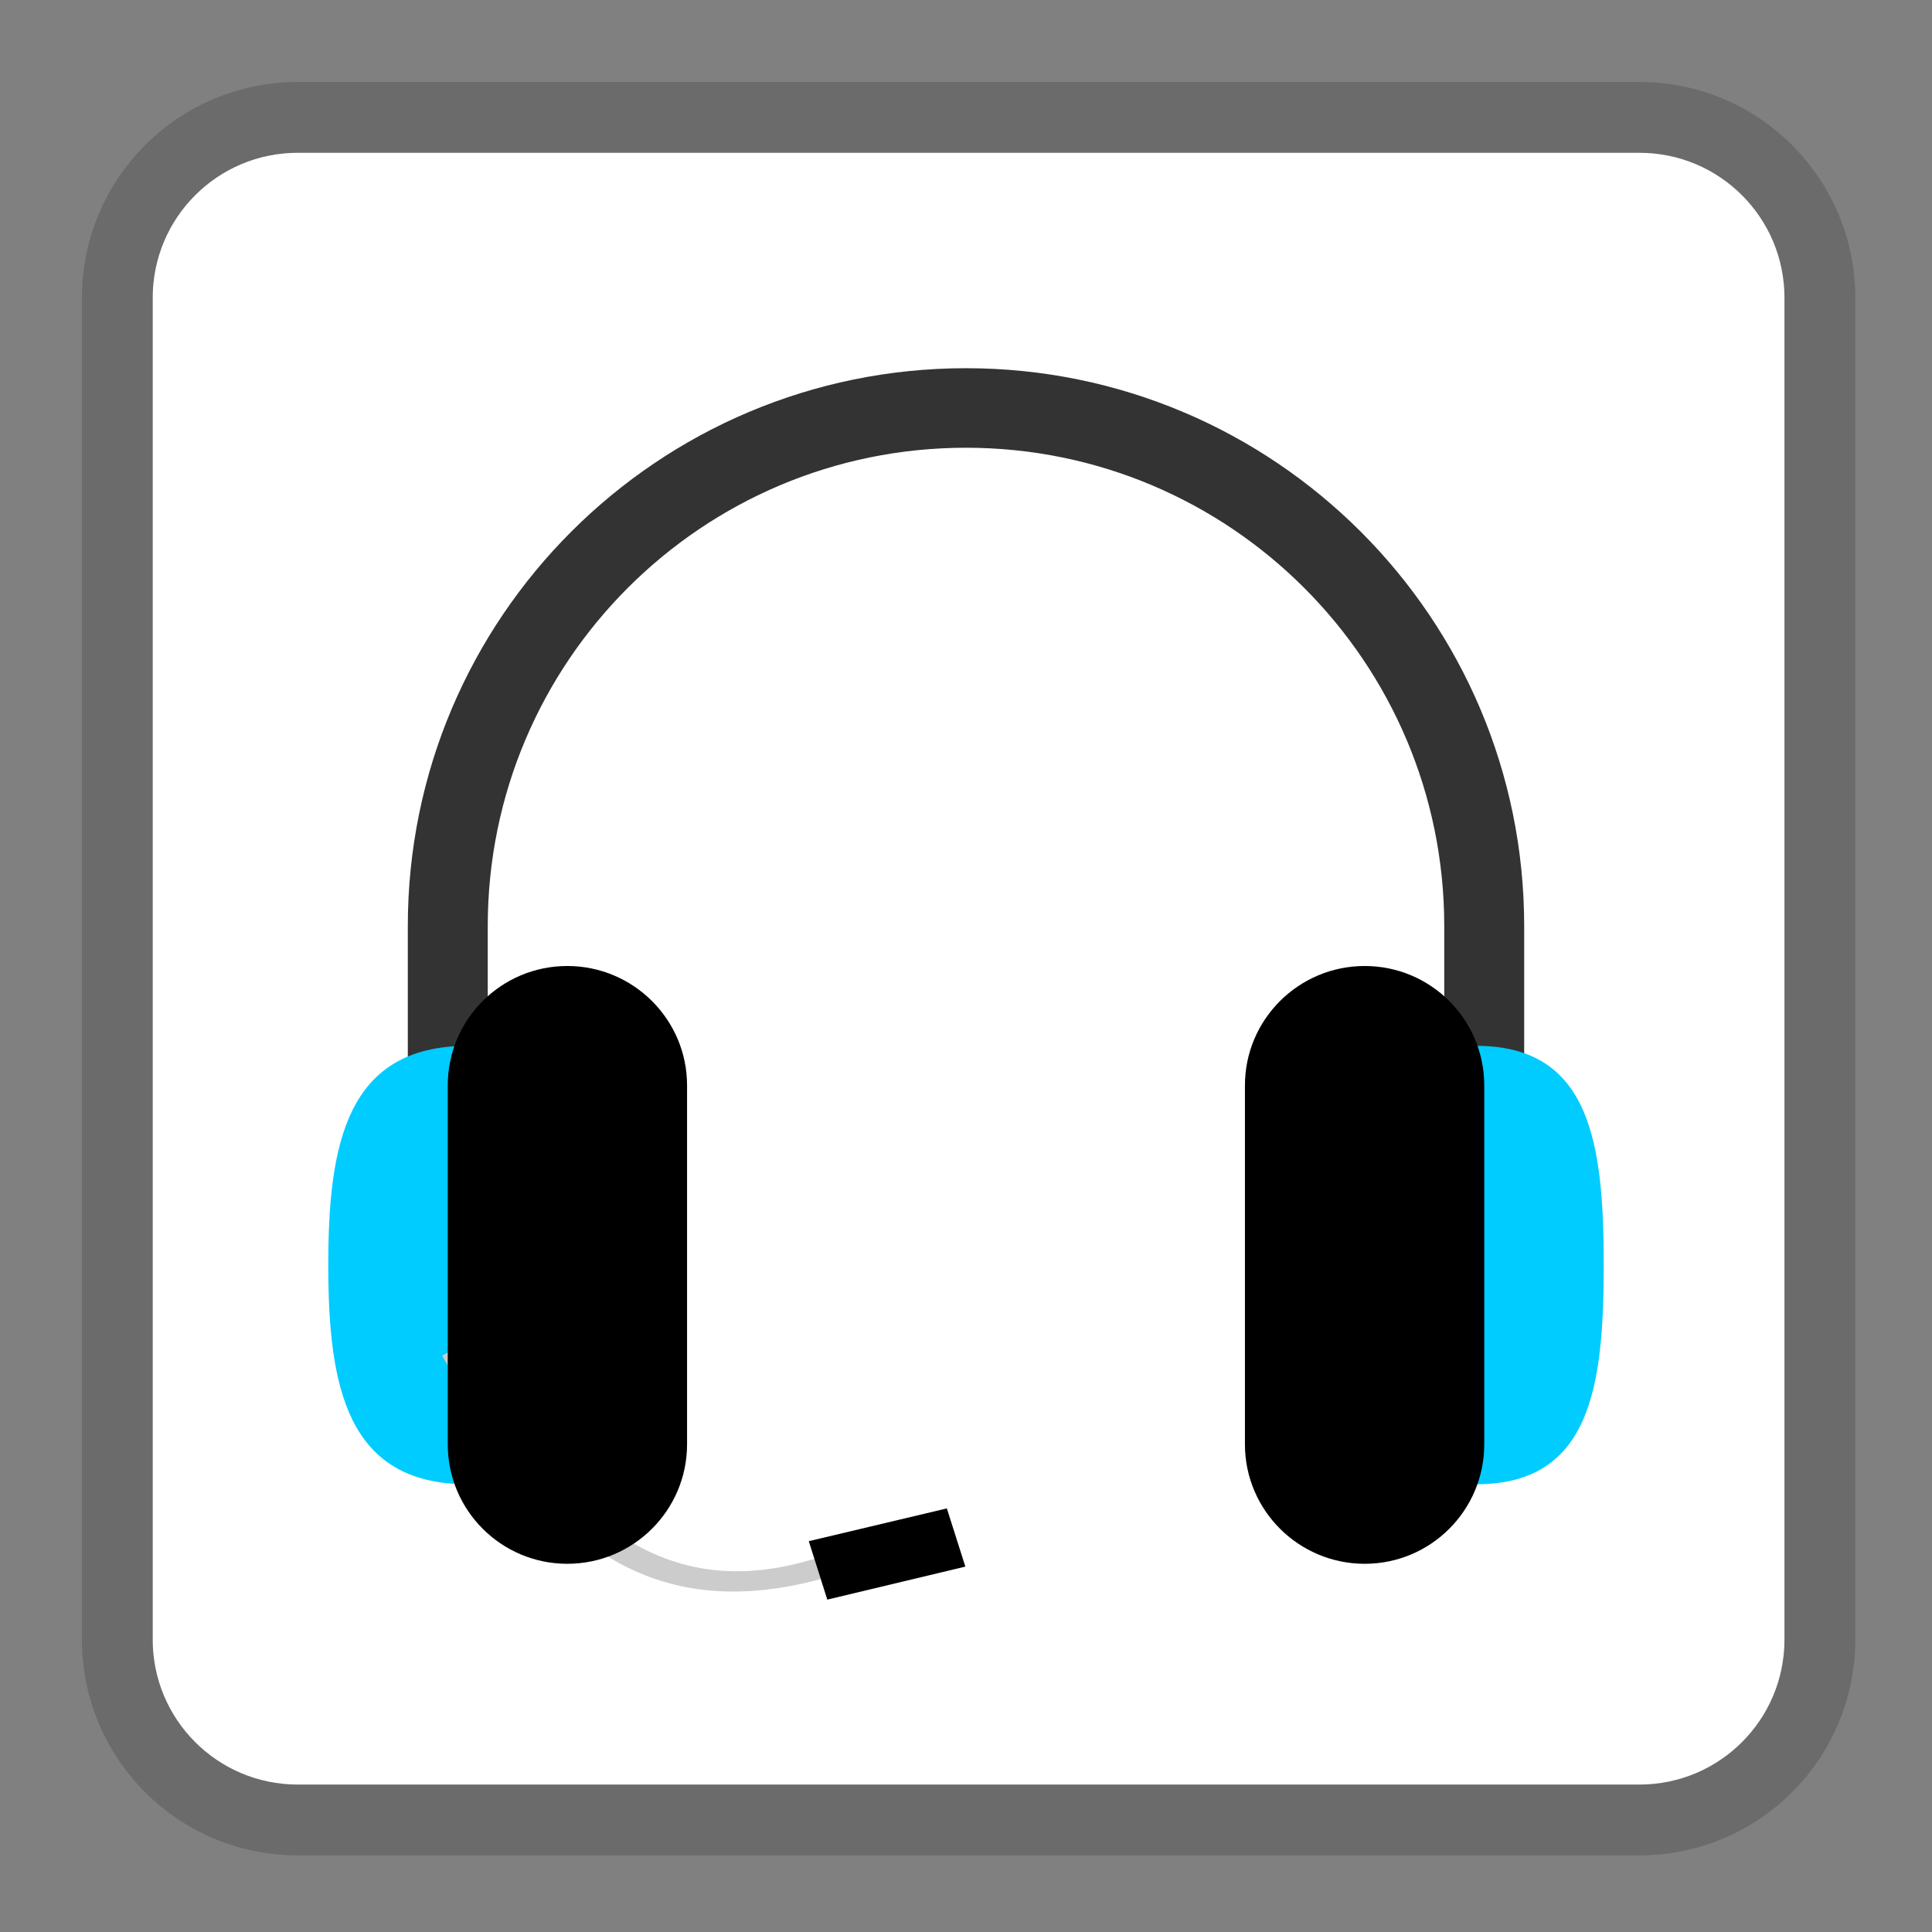
<svg xmlns="http://www.w3.org/2000/svg" xmlns:xlink="http://www.w3.org/1999/xlink" width="24px" height="24px" viewBox="0 0 24 24" version="1.1">
<rect x="0" y="0" width="24" height="24" fill="#808080" stroke="none"/>
<g id="surface1">
<path style="fill-rule:nonzero;fill:rgb(100%,100%,100%);fill-opacity:1;stroke-width:18.73;stroke-linecap:butt;stroke-linejoin:miter;stroke:#6B6B6B;stroke-opacity:1;stroke-miterlimit:4;" d="M 83.032 37.218 L 437.699 37.218 C 464.032 37.218 485.366 58.552 485.366 84.885 L 485.366 439.552 C 485.366 465.885 464.032 487.218 437.699 487.218 L 83.032 487.218 C 56.699 487.218 35.366 465.885 35.366 439.552 L 35.366 84.885 C 35.366 58.552 56.699 37.218 83.032 37.218 Z M 83.032 37.218 " transform="matrix(0.047,0,0,0.047,-0.205,-0.291)"/>
<path style=" stroke:none;fill-rule:nonzero;fill:rgb(20%,20%,20%);fill-opacity:1;" d="M 12 4.574 C 8.172 4.574 5.066 7.676 5.066 11.504 L 5.066 13.98 C 5.066 14.254 5.289 14.477 5.562 14.477 C 5.836 14.477 6.059 14.254 6.059 13.98 L 6.059 11.504 C 6.059 8.223 8.719 5.562 12 5.562 C 15.281 5.562 17.941 8.223 17.941 11.504 L 17.941 13.98 C 17.941 14.254 18.164 14.477 18.438 14.477 C 18.711 14.477 18.934 14.254 18.934 13.98 L 18.934 11.504 C 18.934 7.676 15.828 4.574 12 4.574 Z M 12 4.574 "/>
<path style=" stroke:none;fill-rule:evenodd;fill:rgb(0%,80%,100%);fill-opacity:1;" d="M 5.809 12.992 C 4.305 12.992 4.078 14.211 4.078 15.715 C 4.078 17.219 4.305 18.438 5.809 18.438 C 7.312 18.438 6.551 17.219 6.551 15.715 C 6.551 14.211 7.312 12.992 5.809 12.992 Z M 18.34 12.992 C 16.918 12.992 17.637 14.211 17.637 15.715 C 17.637 17.219 16.918 18.438 18.34 18.438 C 19.762 18.438 19.922 17.219 19.922 15.715 C 19.922 14.211 19.762 12.992 18.34 12.992 Z M 18.34 12.992 "/>
<path style=" stroke:none;fill-rule:evenodd;fill:rgb(80%,80%,80%);fill-opacity:1;" d="M 5.492 16.84 L 5.754 16.695 C 6.855 18.551 8.016 20.023 10.148 19.355 L 10.207 19.613 C 7.719 20.289 6.539 18.688 5.492 16.84 Z M 5.492 16.84 "/>
<path style=" stroke:none;fill-rule:evenodd;fill:rgb(0%,0%,0%);fill-opacity:1;" d="M 7.047 12 C 6.227 12 5.562 12.664 5.562 13.484 L 5.562 17.941 C 5.562 18.762 6.227 19.426 7.047 19.426 C 7.867 19.426 8.535 18.762 8.535 17.941 L 8.535 13.484 C 8.535 12.664 7.867 12 7.047 12 Z M 16.953 12 C 16.133 12 15.465 12.664 15.465 13.484 L 15.465 17.941 C 15.465 18.762 16.133 19.426 16.953 19.426 C 17.773 19.426 18.438 18.762 18.438 17.941 L 18.438 13.484 C 18.438 12.664 17.773 12 16.953 12 Z M 16.953 12 "/>
<path style=" stroke:none;fill-rule:evenodd;fill:rgb(0%,0%,0%);fill-opacity:1;" d="M 10.047 19.145 L 11.762 18.738 L 11.992 19.461 L 10.277 19.871 Z M 10.047 19.145 "/>
</g>
</svg>

